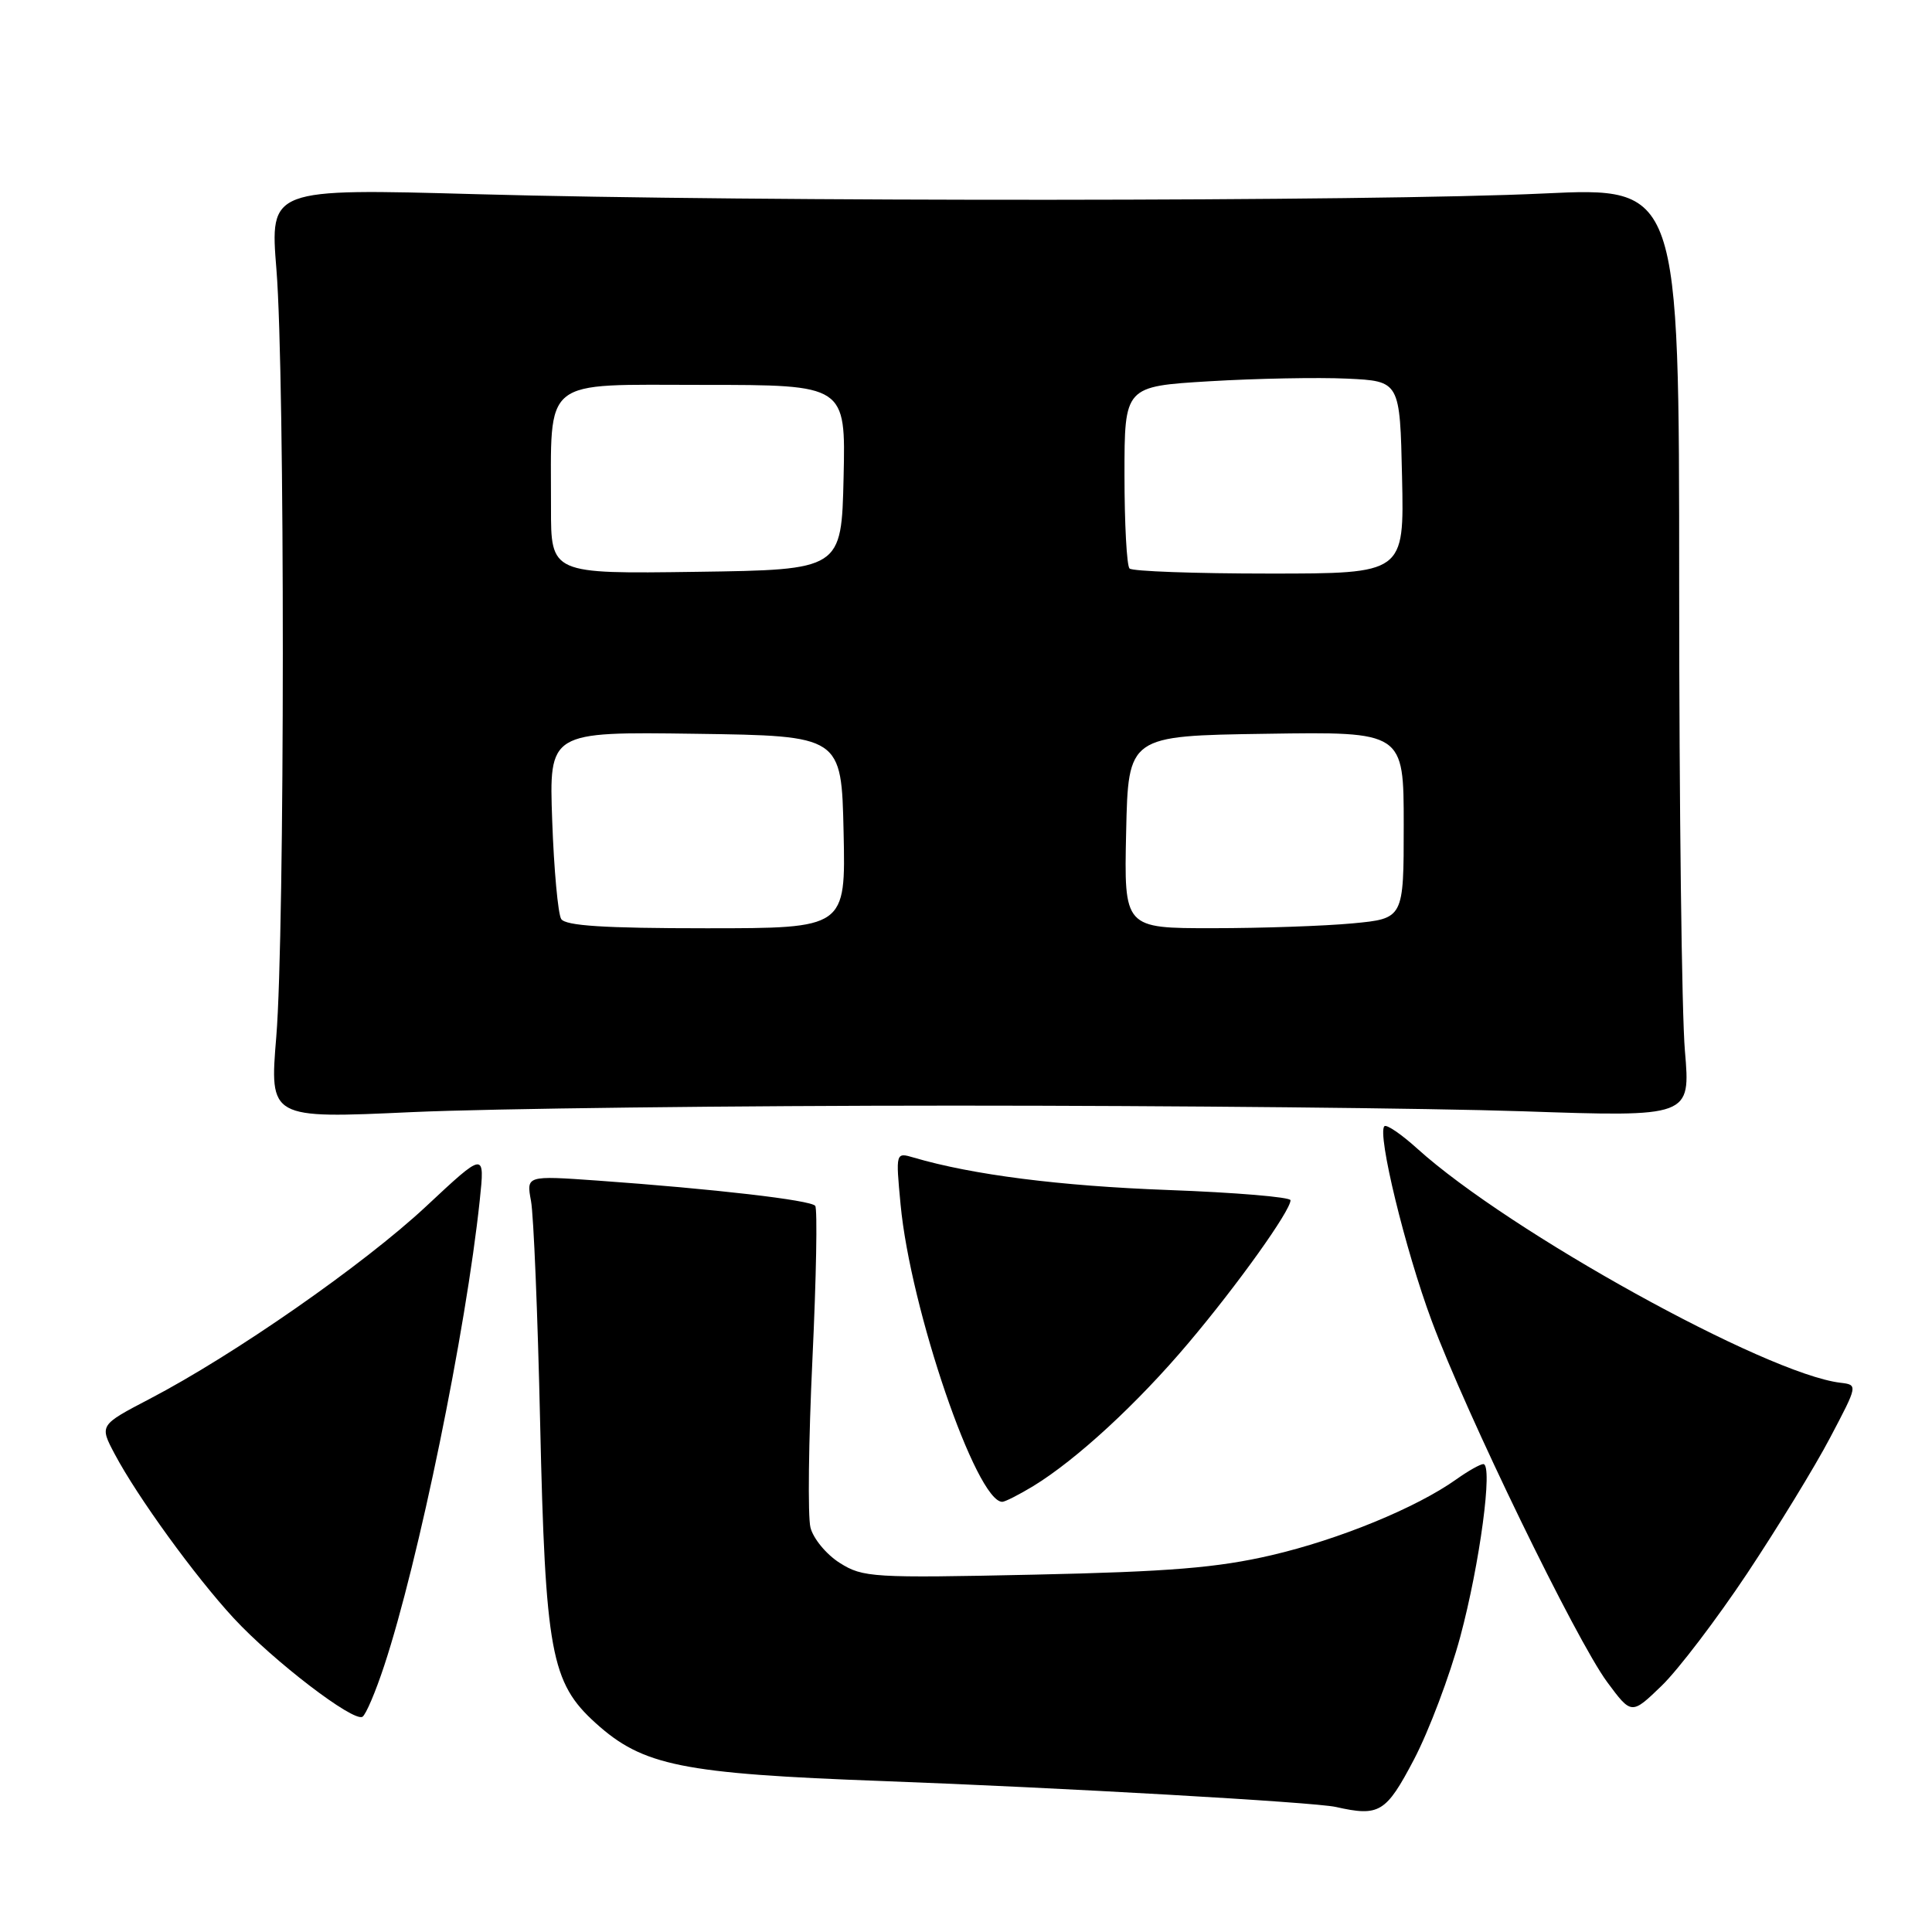 <?xml version="1.0" encoding="UTF-8" standalone="no"?>
<!DOCTYPE svg PUBLIC "-//W3C//DTD SVG 1.1//EN" "http://www.w3.org/Graphics/SVG/1.1/DTD/svg11.dtd" >
<svg xmlns="http://www.w3.org/2000/svg" xmlns:xlink="http://www.w3.org/1999/xlink" version="1.1" viewBox="0 0 256 256">
 <g >
 <path fill="currentColor"
d=" M 187.36 233.14 C 189.34 229.36 192.10 222.05 193.49 216.89 C 196.09 207.21 197.85 194.00 196.55 194.00 C 196.14 194.00 194.53 194.91 192.97 196.02 C 187.67 199.79 177.44 203.99 168.45 206.08 C 161.30 207.74 154.97 208.26 137.00 208.65 C 115.63 209.11 114.34 209.03 111.28 207.10 C 109.50 205.98 107.75 203.86 107.39 202.40 C 107.02 200.94 107.14 190.91 107.65 180.12 C 108.16 169.33 108.33 160.18 108.02 159.78 C 107.43 159.02 94.64 157.54 79.12 156.43 C 69.74 155.77 69.74 155.77 70.36 159.13 C 70.71 160.99 71.25 174.20 71.57 188.50 C 72.26 218.95 73.00 222.96 78.93 228.32 C 85.19 233.98 90.36 235.02 117.00 236.00 C 140.43 236.87 174.15 238.79 177.00 239.43 C 182.78 240.73 183.65 240.20 187.36 233.14 Z  M 50.90 220.74 C 55.47 206.92 61.74 176.32 63.57 159.04 C 64.25 152.57 64.25 152.57 56.45 159.86 C 48.20 167.56 30.98 179.55 19.83 185.36 C 13.17 188.84 13.17 188.84 15.20 192.67 C 18.22 198.36 25.82 208.84 30.96 214.41 C 36.22 220.09 46.83 228.22 48.03 227.48 C 48.48 227.21 49.77 224.17 50.90 220.74 Z  M 231.50 208.50 C 235.52 202.45 240.48 194.35 242.50 190.50 C 246.19 183.50 246.19 183.50 243.85 183.22 C 233.98 182.02 200.01 163.23 187.82 152.22 C 185.69 150.29 183.72 148.95 183.44 149.23 C 182.46 150.20 186.19 165.57 189.70 175.00 C 194.30 187.39 208.83 217.28 212.95 222.87 C 216.18 227.23 216.18 227.23 220.18 223.37 C 222.38 221.24 227.47 214.55 231.50 208.50 Z  M 136.92 196.91 C 142.63 193.42 150.69 186.00 157.48 177.95 C 164.00 170.23 171.00 160.43 171.00 159.04 C 171.00 158.62 163.69 158.01 154.75 157.68 C 140.44 157.15 128.84 155.67 121.09 153.39 C 118.68 152.68 118.68 152.68 119.33 159.59 C 120.63 173.47 129.37 199.01 132.81 199.00 C 133.19 198.99 135.04 198.05 136.92 196.91 Z  M 126.50 146.50 C 155.65 146.50 189.52 146.84 201.76 147.25 C 224.01 148.01 224.01 148.01 223.26 139.25 C 222.84 134.44 222.50 106.72 222.50 77.64 C 222.50 24.79 222.50 24.79 204.50 25.64 C 182.13 26.71 99.76 26.76 63.13 25.73 C 35.76 24.97 35.76 24.97 36.63 35.73 C 37.77 49.84 37.75 123.43 36.61 137.36 C 35.71 148.23 35.71 148.23 54.61 147.36 C 65.00 146.89 97.35 146.50 126.50 146.50 Z  M 74.36 121.77 C 73.94 121.09 73.40 115.23 73.17 108.74 C 72.75 96.96 72.75 96.96 92.13 97.23 C 111.50 97.50 111.50 97.50 111.78 110.25 C 112.06 123.00 112.06 123.00 93.59 123.00 C 80.02 123.00 74.92 122.67 74.36 121.77 Z  M 149.22 110.25 C 149.50 97.50 149.50 97.50 167.75 97.23 C 186.00 96.95 186.00 96.95 186.00 109.33 C 186.00 121.71 186.00 121.71 179.25 122.35 C 175.54 122.70 167.20 122.99 160.72 122.99 C 148.94 123.00 148.94 123.00 149.22 110.25 Z  M 73.01 67.27 C 73.03 49.79 71.53 51.00 93.16 51.00 C 112.06 51.00 112.06 51.00 111.78 63.25 C 111.50 75.50 111.50 75.50 92.25 75.77 C 73.00 76.04 73.00 76.04 73.01 67.27 Z  M 149.67 75.33 C 149.30 74.97 149.00 69.39 149.00 62.93 C 149.00 51.20 149.00 51.20 160.25 50.52 C 166.44 50.15 174.65 49.99 178.50 50.17 C 185.50 50.50 185.50 50.50 185.78 63.25 C 186.06 76.00 186.06 76.00 168.20 76.00 C 158.37 76.00 150.03 75.70 149.67 75.33 Z "/>
</g>
</svg>